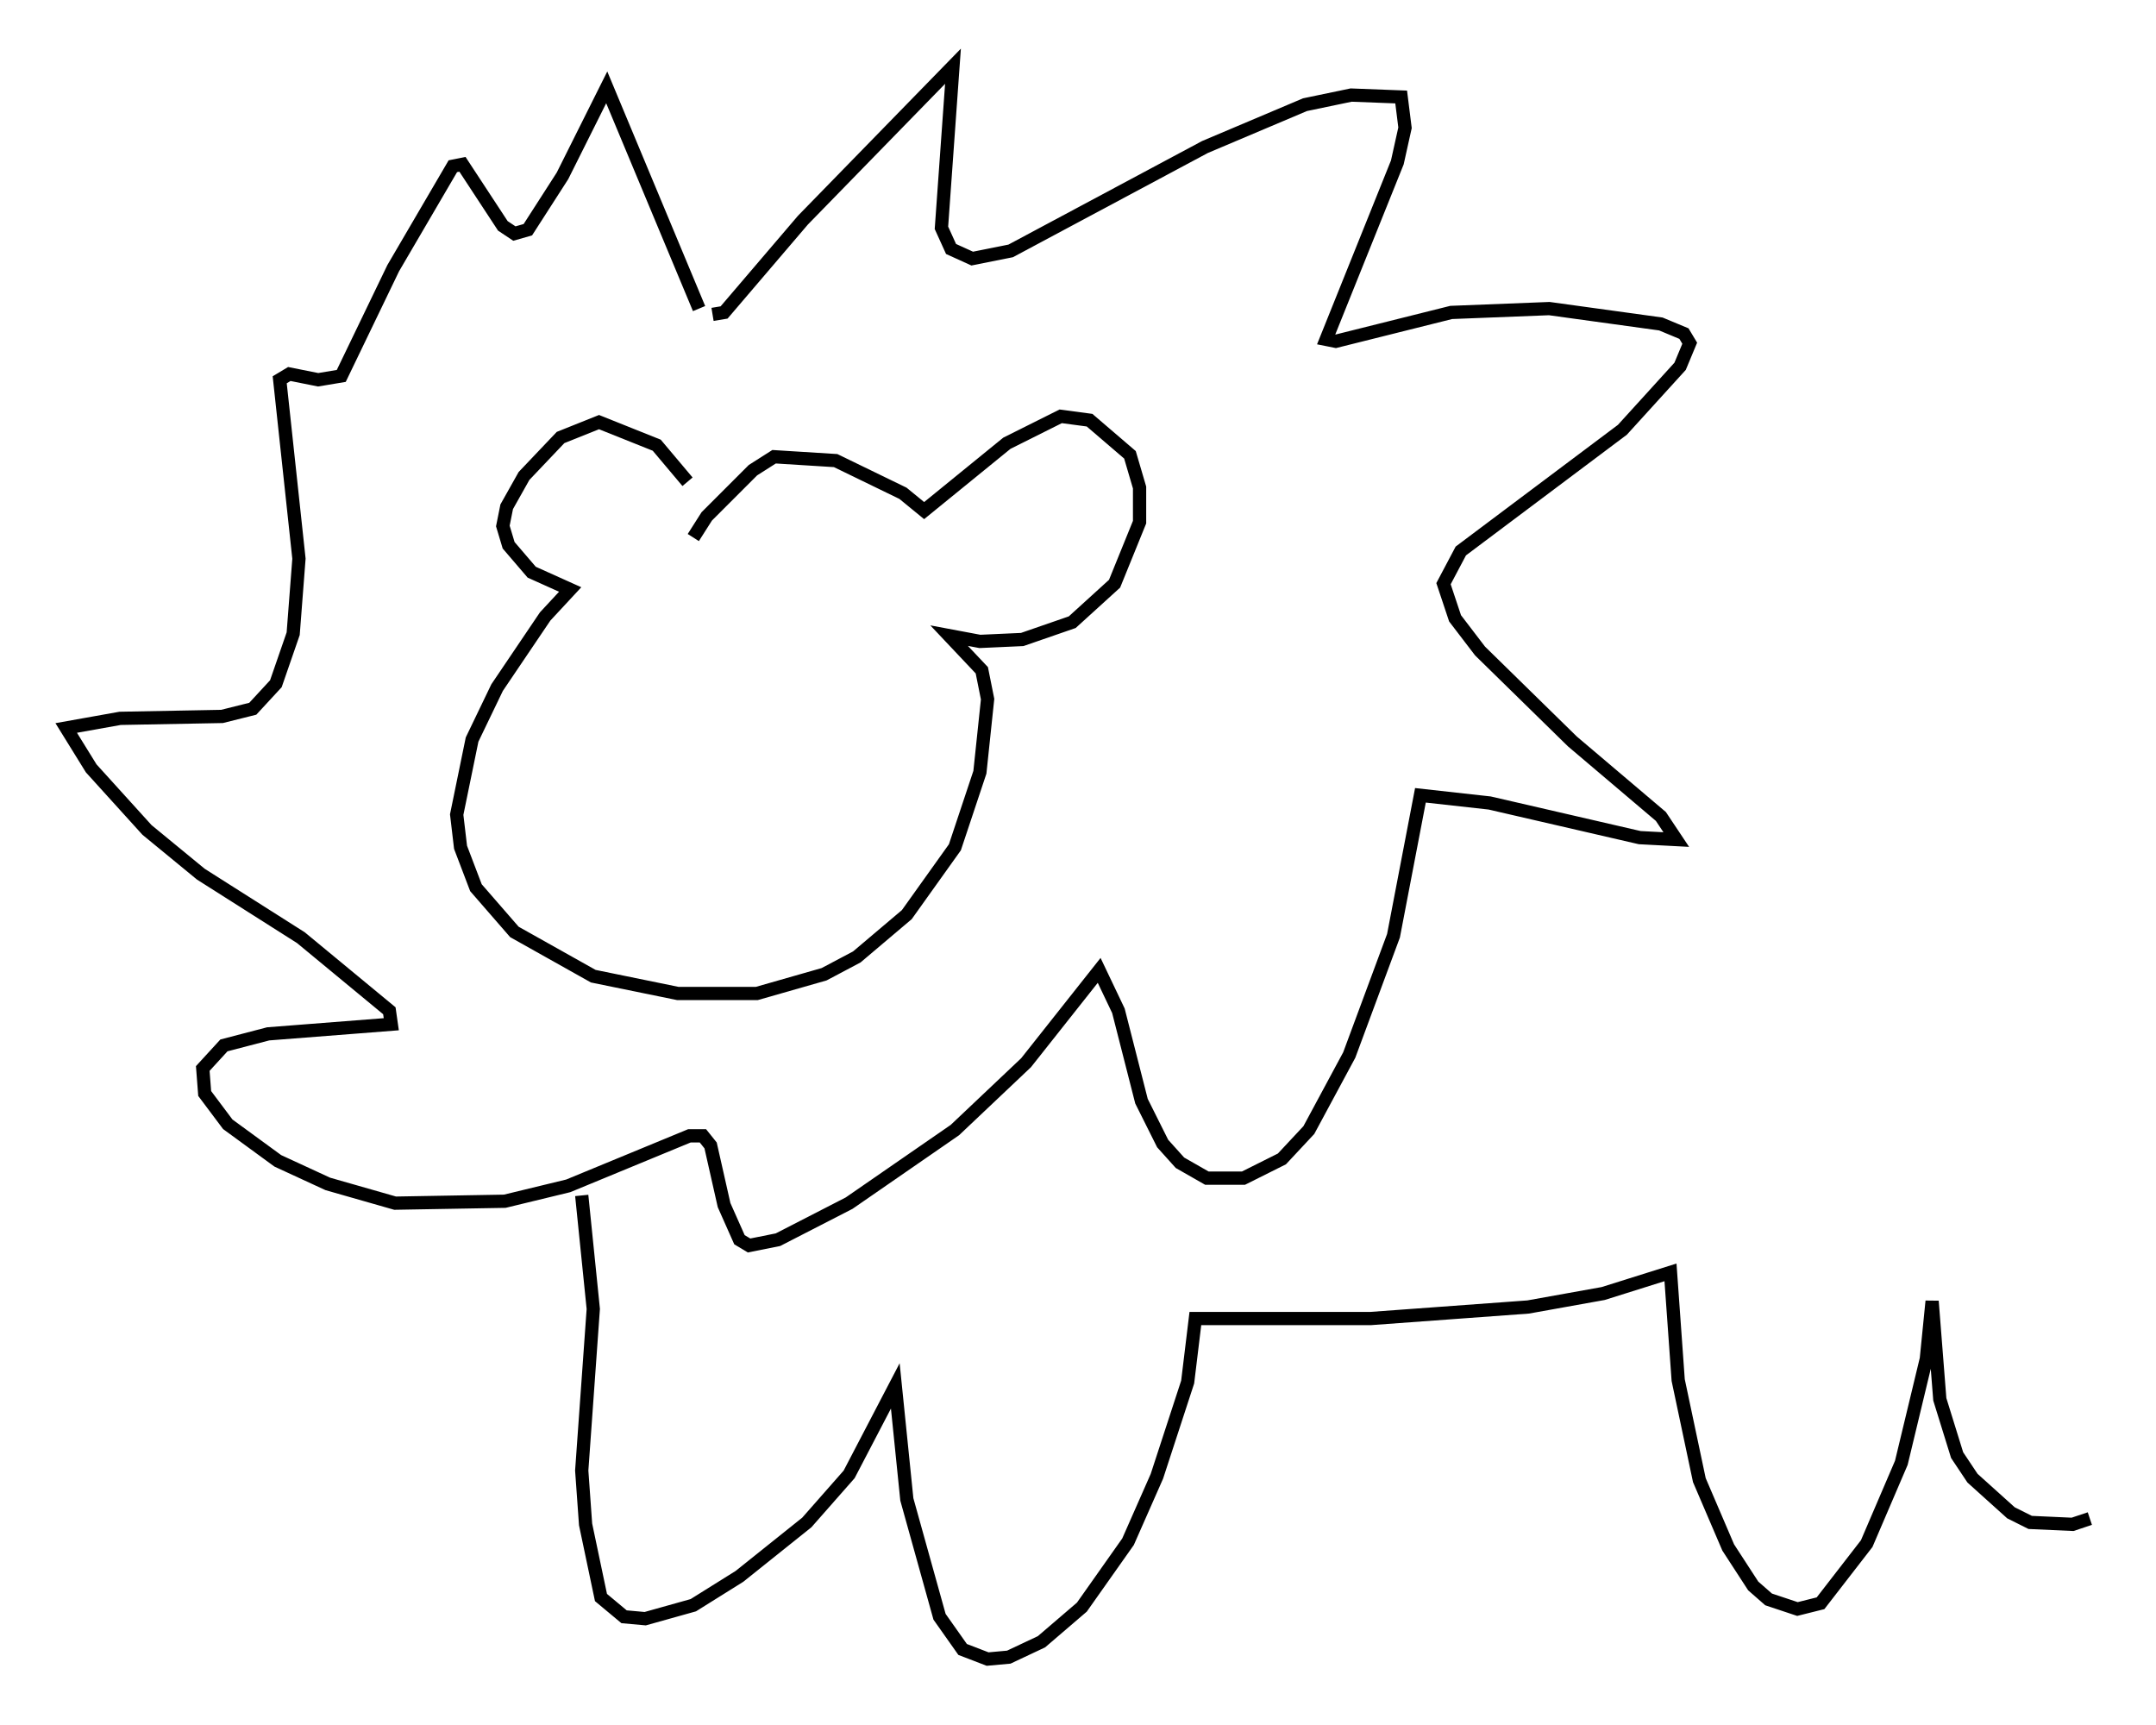 <?xml version="1.0" encoding="utf-8" ?>
<svg baseProfile="full" height="130.268" version="1.1" width="162.804" xmlns="http://www.w3.org/2000/svg" xmlns:ev="http://www.w3.org/2001/xml-events" xmlns:xlink="http://www.w3.org/1999/xlink"><defs /><rect fill="white" height="130.268" width="162.804" x="0" y="0" /><path d="M52.352, 37.827 m-0.436, -1.453 l-2.324, -2.76 -4.358, -1.743 l-2.905, 1.162 -2.76, 2.905 l-1.307, 2.324 -0.291, 1.453 l0.436, 1.453 1.743, 2.034 l2.905, 1.307 -1.888, 2.034 l-3.631, 5.374 -1.888, 3.922 l-1.162, 5.665 0.291, 2.469 l1.162, 3.05 2.905, 3.341 l5.955, 3.341 6.391, 1.307 l5.955, 0.0 5.084, -1.453 l2.469, -1.307 3.777, -3.196 l3.631, -5.084 1.888, -5.665 l0.581, -5.52 -0.436, -2.179 l-2.469, -2.615 2.324, 0.436 l3.196, -0.145 3.777, -1.307 l3.196, -2.905 1.888, -4.648 l0.0, -2.615 -0.726, -2.469 l-3.05, -2.615 -2.179, -0.291 l-4.067, 2.034 -6.246, 5.084 l-1.598, -1.307 -5.084, -2.469 l-4.648, -0.291 -1.598, 1.017 l-3.486, 3.486 -1.017, 1.598 m1.453, -16.849 l0.872, -0.145 5.955, -6.972 l11.33, -11.62 -0.872, 12.201 l0.726, 1.598 1.598, 0.726 l2.905, -0.581 14.67, -7.844 l7.553, -3.196 3.486, -0.726 l3.777, 0.145 0.291, 2.324 l-0.581, 2.615 -5.374, 13.363 l0.726, 0.145 8.715, -2.179 l7.408, -0.291 8.425, 1.162 l1.743, 0.726 0.436, 0.726 l-0.726, 1.743 -4.358, 4.793 l-12.201, 9.151 -1.307, 2.469 l0.872, 2.615 1.888, 2.469 l6.972, 6.827 6.682, 5.665 l1.162, 1.743 -2.76, -0.145 l-11.33, -2.615 -5.229, -0.581 l-2.034, 10.603 -3.341, 9.006 l-3.05, 5.665 -2.034, 2.179 l-2.905, 1.453 -2.76, 0.0 l-2.034, -1.162 -1.307, -1.453 l-1.598, -3.196 -1.743, -6.827 l-1.453, -3.05 -5.52, 6.972 l-5.374, 5.084 -7.989, 5.52 l-5.374, 2.76 -2.179, 0.436 l-0.726, -0.436 -1.162, -2.615 l-1.017, -4.503 -0.581, -0.726 l-1.017, 0.0 -9.151, 3.777 l-4.793, 1.162 -8.279, 0.145 l-5.084, -1.453 -3.777, -1.743 l-3.777, -2.76 -1.743, -2.324 l-0.145, -1.888 1.598, -1.743 l3.341, -0.872 9.296, -0.726 l-0.145, -1.017 -6.682, -5.52 l-7.553, -4.793 -4.067, -3.341 l-4.212, -4.648 -1.888, -3.05 l4.067, -0.726 7.698, -0.145 l2.324, -0.581 1.743, -1.888 l1.307, -3.777 0.436, -5.665 l-1.453, -13.508 0.726, -0.436 l2.179, 0.436 1.743, -0.291 l3.922, -8.134 4.503, -7.698 l0.726, -0.145 3.05, 4.648 l0.872, 0.581 1.017, -0.291 l2.615, -4.067 3.341, -6.682 l6.972, 16.704 m-8.86, 66.961 l0.872, 8.57 -0.872, 12.201 l0.291, 4.067 1.162, 5.52 l1.743, 1.453 1.598, 0.145 l3.631, -1.017 3.486, -2.179 l5.084, -4.067 3.196, -3.631 l3.486, -6.682 0.872, 8.57 l2.469, 8.86 1.743, 2.469 l1.888, 0.726 1.598, -0.145 l2.469, -1.162 3.05, -2.615 l3.486, -4.939 2.179, -4.939 l2.324, -7.117 0.581, -4.793 l13.218, 0.0 11.911, -0.872 l5.665, -1.017 5.084, -1.598 l0.581, 8.134 1.598, 7.553 l2.179, 5.084 1.888, 2.905 l1.162, 1.017 2.179, 0.726 l1.743, -0.436 3.486, -4.503 l2.615, -6.101 1.888, -7.844 l0.436, -4.358 0.581, 7.408 l1.307, 4.212 1.162, 1.743 l2.905, 2.615 1.453, 0.726 l3.196, 0.145 1.307, -0.436 " fill="none" stroke="black" stroke-width="1" /></svg>